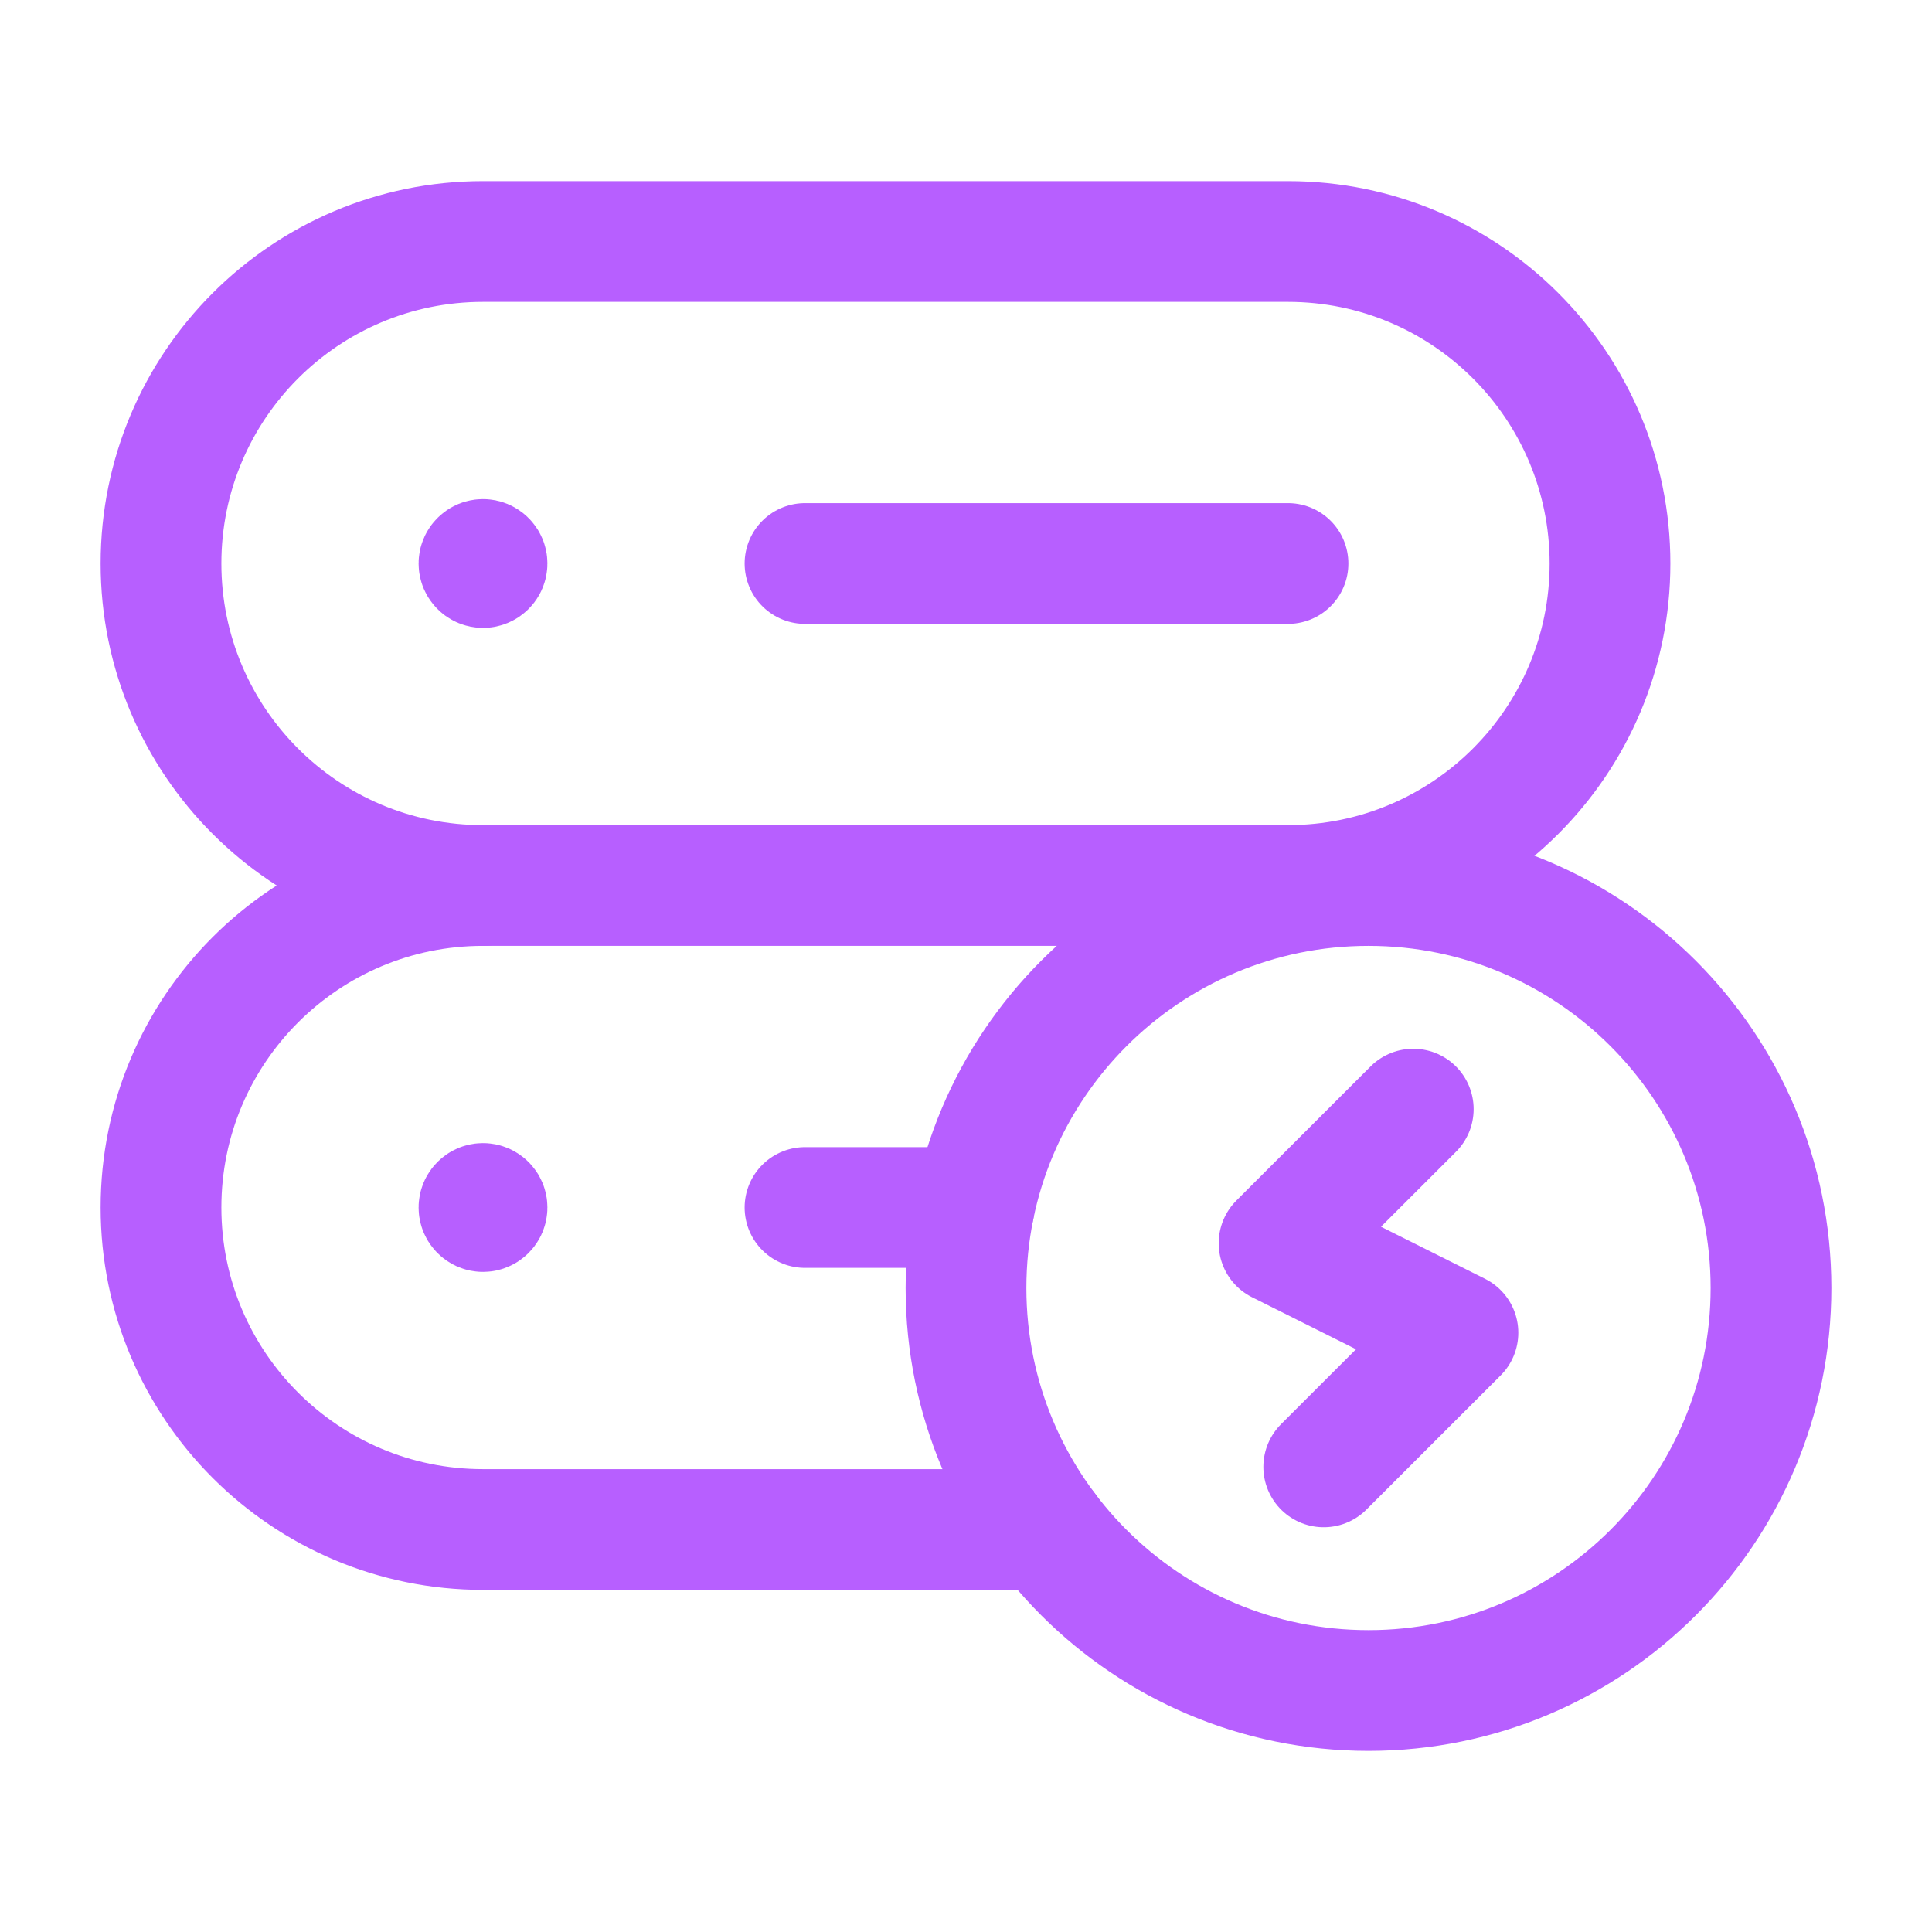 <svg width='24' height='24' viewBox='0 0 24 24' fill='none' xmlns='http://www.w3.org/2000/svg'><g clip-path='url(#clip0_459_4339)'><path fill-rule='evenodd' clip-rule='evenodd' d='M16 3H6C3.791 3 2 4.791 2 7V7C2 9.209 3.791 11 6 11H16C18.209 11 20 9.209 20 7V7C20 4.791 18.209 3 16 3Z' stroke='#B75FFF' stroke-width='1.5' stroke-linecap='round' stroke-linejoin='round'/><path d='M6 11C3.791 11 2 12.791 2 15V15C2 17.209 3.791 19 6 19H13' stroke='#B75FFF' stroke-width='1.5' stroke-linecap='round' stroke-linejoin='round'/><path d='M17 21C14.239 21 12 18.761 12 16C12 13.239 14.239 11 17 11C19.762 11 22 13.239 22 16C22 18.761 19.762 21 17 21' stroke='#B75FFF' stroke-width='1.5' stroke-linecap='round' stroke-linejoin='round'/><path d='M17.556 13.778L15.889 15.444L18.111 16.556L16.444 18.222' stroke='#B75FFF' stroke-width='1.5' stroke-linecap='round' stroke-linejoin='round'/><path d='M10 7H16' stroke='#B75FFF' stroke-width='1.5' stroke-linecap='round' stroke-linejoin='round'/><path d='M6.035 6.965C6.055 6.984 6.055 7.016 6.035 7.035C6.016 7.055 5.984 7.055 5.965 7.035C5.945 7.016 5.945 6.984 5.965 6.965C5.984 6.945 6.016 6.945 6.035 6.965' stroke='#B75FFF' stroke-width='1.5' stroke-linecap='round' stroke-linejoin='round'/><path d='M10 15H12.1' stroke='#B75FFF' stroke-width='1.5' stroke-linecap='round' stroke-linejoin='round'/><path d='M6.035 14.965C6.055 14.984 6.055 15.016 6.035 15.035C6.016 15.055 5.984 15.055 5.965 15.035C5.945 15.016 5.945 14.984 5.965 14.965C5.984 14.945 6.016 14.945 6.035 14.965' stroke='#B75FFF' stroke-width='1.5' stroke-linecap='round' stroke-linejoin='round'/></g><defs><clipPath id='clip0_459_4339'><rect width='24' height='24' fill='white'/></clipPath></defs></svg>